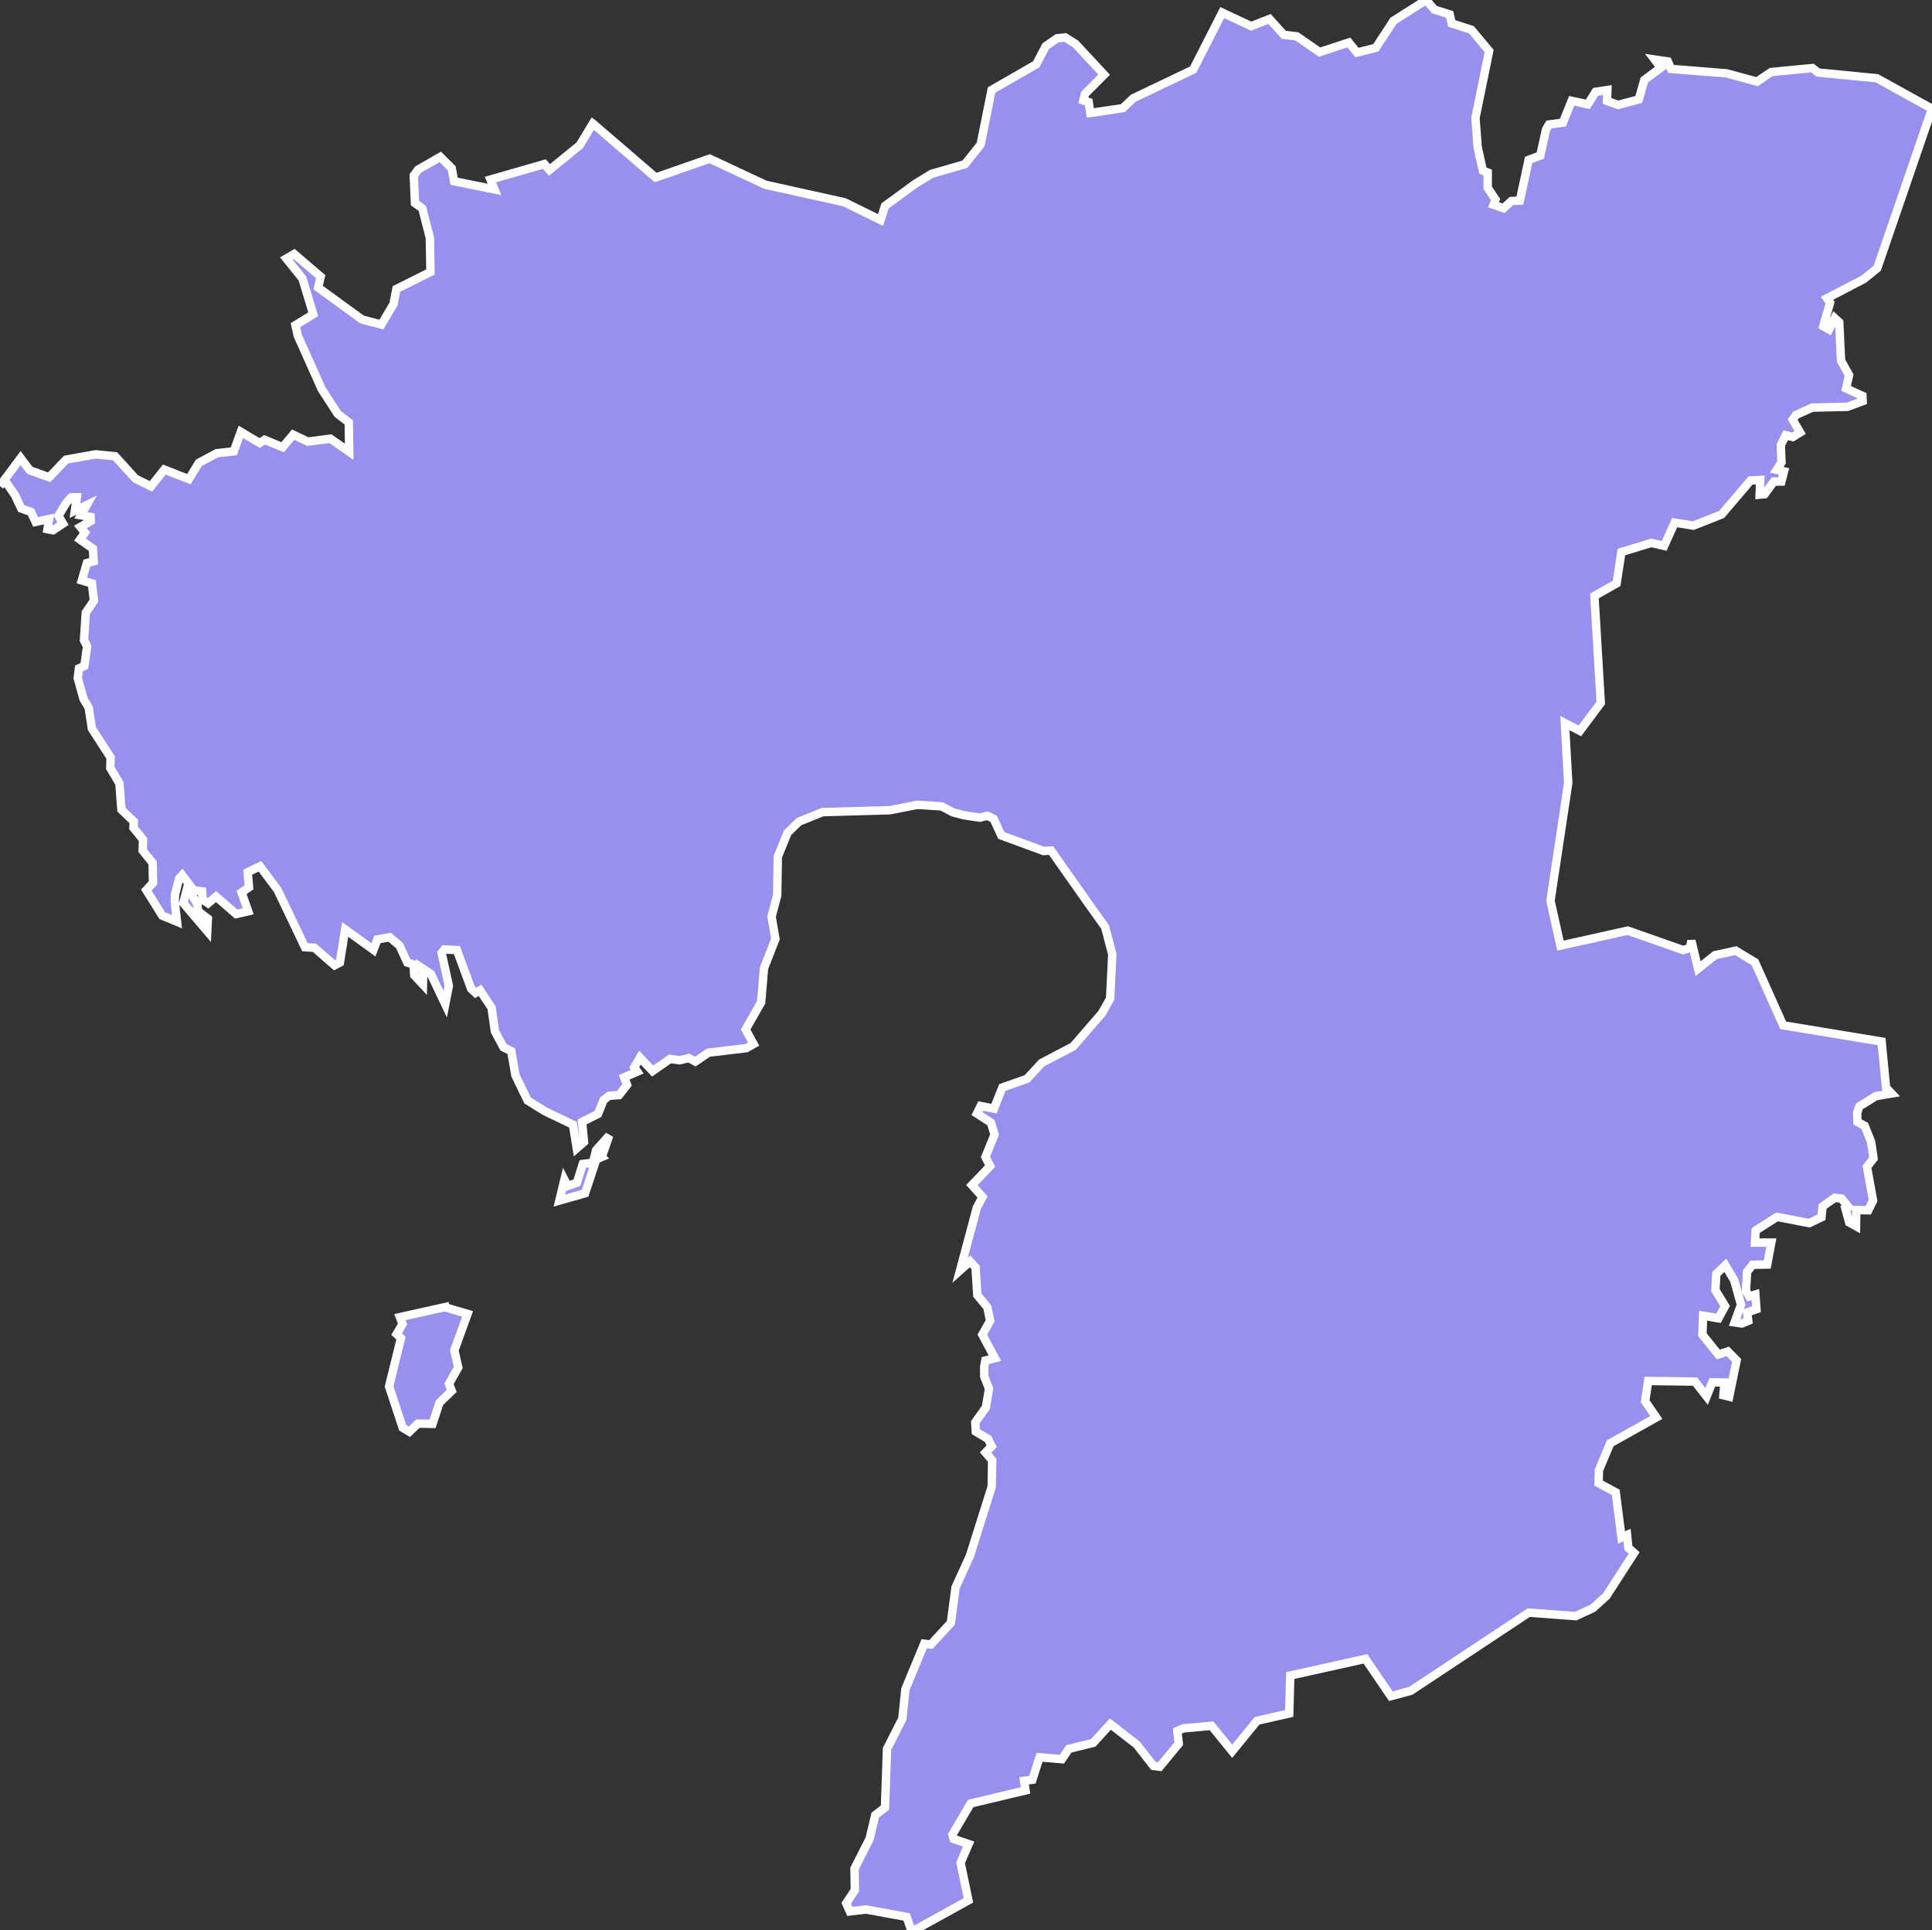 <svg xmlns="http://www.w3.org/2000/svg" viewBox="174.88 169.743 160.98 160.8" width="160.98" height="160.8">
            <rect x="174.88" y="169.743" width="160.98" height="160.8" fill="#333333" stroke="none"/>
            <path 
                d="m 211.93,278.643 1.91,0.56 -1.1,3.03 0.32,1.44 -0.77,1.35 0.23,0.59 -1.02,0.99 -0.58,1.76 -1.22,-0.02 -0.71,0.68 -0.56,-0.34 -1.13,-3.44 0.99,-4.02 -0.36,-0.34 0.49,-0.84 -0.22,-0.57 3.73,-0.83 z m 13.09,-12.51 -0.46,0.2 -0.93,2.82 -2.14,0.61 0.42,-1.74 0.27,0.52 0.77,-0.27 0.49,-1.56 0.85,-0.11 0.26,-1.04 1.09,-1.22 -0.62,1.79 z m -33.72,-21.11 0.1,0.65 0.8,0.6 -0.05,1.05 -2,-2.35 0.34,-1.3 0.81,1.35 z m 32.98,-64.99 5.23,4.5 4.5,-1.57 4.64,2.17 6.59,1.46 3.01,1.48 0.37,-1.17 2.54,-1.86 1.35,-0.82 2.77,-0.8 1.31,-1.64 0.91,-4.54 3.72,-2.14 0.79,-1.51 0.95,-0.66 0.68,-0.07 0.85,0.53 2.39,2.57 -1.59,1.59 -0.14,0.56 0.44,0.13 0.14,0.91 2.71,-0.4 0.86,-0.82 5,-2.39 2.42,-4.75 2.41,1.13 1.53,-0.6 1.19,1.32 1.08,0.13 1.9,1.31 2.44,-0.8 0.67,0.84 1.58,-0.4 1.47,-2.25 2.73,-1.73 0.67,0.8 1.28,0.4 0.17,0.75 1.64,0.53 1.48,1.77 -1.14,5.57 0.18,2.42 0.43,1.97 0.41,0.16 0,1.28 0.65,0.97 -0.16,0.44 0.83,0.29 0.65,-0.6 0.71,-0.04 0.73,-3.39 0.97,-0.36 0.48,-2.17 0.25,-0.42 1.15,-0.15 0.74,-1.82 1.34,0.29 0.65,-1.04 0.98,-0.15 -0.03,0.91 0.93,0.33 1.72,-0.46 0.46,-1.62 1.38,-1.02 -0.52,-0.68 1.1,0.16 0.26,0.62 4.63,0.37 2.54,0.69 1.18,-0.8 3.44,-0.33 0,0 0.46,0.37 4.91,0.48 4.59,2.54 -4.56,13.28 -1.12,0.91 0,0 -3.07,1.6 0.26,0.36 -0.57,1.97 0.48,0.27 0.47,-0.95 0.38,0.35 0.15,3.2 0.67,1.2 -0.25,1.11 1.36,0.62 0.02,0.44 -1.26,0.47 -2.95,0.07 -1.36,0.62 -0.26,0.38 0.62,1.07 -0.61,0.38 -0.59,-0.15 -0.41,0.82 0.06,1.44 -0.4,0.62 0.61,0.13 -0.22,0.85 -0.63,0 -0.77,1.05 -0.41,0.04 0.05,-1.22 -0.81,0.04 -2.41,2.83 -2.35,0.93 -1.56,-0.25 -0.88,1.94 -1.07,-0.25 -2.49,0.76 -0.4,2.61 -1.85,1.05 0.53,8.91 -1.74,2.33 -1.25,-0.65 0.28,4.99 -1.48,9.81 0.83,3.74 5.61,-1.25 4.61,1.62 0.58,-0.18 0.11,-0.6 0.56,2.33 1.4,-1.12 1.74,-0.38 1.6,0.97 2.35,5.25 8.2,1.35 0.37,3.84 0.46,0.49 -1.31,0.22 -1.37,0.85 -0.19,0.56 0.03,0.74 0.6,0.32 0.54,1.35 0.2,1.37 -0.55,0.7 0.51,2.81 -0.4,0.81 -1,-0.02 -0.02,1.35 -0.57,-0.32 -0.32,-1.17 0.27,-0.11 -0.58,-0.7 -0.57,-0.07 -1.02,0.72 -0.09,0.9 -1.02,0.49 -2.68,-0.52 -1.78,1.13 -0.06,1.01 1.36,0 -0.34,1.83 -1.22,0.02 -0.46,0.59 -0.09,1.6 0.27,0.45 0.51,-0.16 0.09,1.22 -0.77,0.27 0.09,0.7 -0.54,0.22 -0.6,-0.09 0.54,-1.47 -0.57,-2.03 -0.74,-1.26 -0.75,0.72 -0.08,1.35 0.81,1.33 -0.55,1.02 -1.28,-0.22 -0.06,1.58 1.32,1.65 0.8,-0.25 0.73,0.74 -0.62,3.03 -0.48,-0.12 0.09,-1.06 -1.02,-0.02 -0.47,1.18 -0.97,-1.24 -3.9,-0.05 -0.25,1.69 0.93,1.35 -3.84,2.15 -0.94,2.24 -0.03,1.08 1.43,0.77 0.48,3.76 0.46,-0.21 0.11,1.07 0.48,0.43 0,0 -2.31,3.58 -1.13,1.02 -1.43,0.66 -3.91,-0.29 -9.83,6.51 -1.66,0.45 -2.12,-3.11 -6.26,1.39 -0.09,3.16 -2.68,0.61 -2.07,2.54 -1.72,-2.12 -2.35,0.21 -0.5,0.22 0.12,1.05 -1.59,1.93 -0.52,-0.07 -1.39,-1.78 -2.2,-1.71 -1.43,1.57 -2.03,0.5 -0.58,0.86 -1.86,-0.16 -0.6,1.87 -0.69,0.09 0.12,0.8 -4.57,1.09 -1.52,2.59 0.1,0.36 1.25,0.43 -0.67,1.55 0.65,3.14 -4.45,2.46 -0.32,0.02 -0.37,-1.1 -3.4,-0.62 -1.34,0.16 -0.3,-0.68 0.72,-1.09 -0.03,-1.8 1.26,-2.48 0.47,-1.98 0.81,-0.62 0.17,-4.89 1.28,-2.52 0.25,-2.45 1.57,-3.79 0.55,0.07 1.67,-1.81 0.39,-2.95 1.19,-2.61 1.82,-5.77 0.04,-2.22 -0.55,-0.64 0.51,-0.52 -0.3,-0.61 -1.02,-0.61 -0.05,-0.77 0.89,-1.25 0.26,-1.56 -0.4,-1.02 0,-0.82 0.09,-0.5 0.8,-0.2 -1.05,-1.96 0.65,-1.15 -0.23,-1.13 -0.84,-1.02 -0.14,-2.3 -0.46,-0.5 -0.83,0.74 1.39,-5.21 0.48,-0.9 -0.89,-0.99 1.52,-1.58 -0.39,-0.76 0.76,-1.87 -0.3,-0.99 -1.17,-0.76 0.31,-0.63 1.11,0.22 0.7,-1.76 2.05,-0.72 1.23,-1.33 2.62,-1.37 2.4,-2.77 0.68,-1.21 0.18,-3.7 -0.6,-2.27 -1.39,-1.95 -3.11,-4.42 -0.62,0.04 -3.53,-1.3 -0.64,-1.39 -0.53,-0.25 -0.6,0.16 -1.34,-0.2 -0.94,-0.25 -0.92,-0.49 -2.02,-0.13 -2.29,0.45 -5.62,0.16 -1.97,0.8 -0.94,0.92 -0.81,1.99 -0.05,3.21 -0.47,1.79 0.32,1.86 -0.95,2.42 -0.24,2.85 -1.29,2.27 0.66,1.21 -0.6,0.34 -3.17,0.38 -1.08,0.74 -0.55,-0.29 -0.78,0.18 -0.78,-0.11 -1.45,1.01 -1.06,-1.12 -0.47,0.81 0.25,0.36 -1.09,0.47 0.24,0.63 -0.67,0.85 -0.83,0.06 -0.46,0.36 -0.46,1.15 -1.33,0.67 0.16,1.67 -0.6,0.52 -0.32,-1.96 -2.33,-1.12 -1.45,-0.9 -1.01,-2.09 -0.35,-2.02 -0.65,-0.32 -0.71,-1.33 -0.28,-1.96 -0.96,-1.46 -0.37,0.22 -0.37,-0.34 -1.19,-3.23 -1.04,-0.05 -0.23,0.29 0.6,2.74 -0.3,1.53 -1.2,-2.52 -0.74,-0.49 0.1,0.49 -0.02,0.88 -0.72,-0.77 -0.06,-0.9 -0.52,-0.16 -0.65,-1.41 -0.82,-0.7 -1.02,0.18 -0.33,0.87 -2.36,-1.7 -0.44,2.76 -0.44,0.23 -1.68,-1.46 -0.79,-0.05 -2.28,-4.77 -1.47,-1.97 -1.02,0.49 0.11,1.26 -0.62,0.43 0.55,1.57 -1,0.23 -1.68,-1.46 -0.66,0.56 -0.47,-0.32 -0.03,-0.67 -0.7,-0.09 -0.96,-1.26 -0.25,0.27 -0.35,1.35 -0.02,0.6 0.19,1.66 -1.23,-0.51 -1.33,-2.13 0.56,-0.6 -0.03,-1.66 -0.83,-1.03 0.03,-0.92 -0.8,-0.98 0.03,-0.52 -1.03,-0.99 -0.17,-2.19 -0.76,-1.28 0.03,-0.87 -1.56,-2.41 -0.27,-1.75 -0.43,-0.72 -0.48,-1.74 0.1,-0.81 0.45,-0.2 0.23,-1.63 -0.26,-0.51 0.15,-2.3 0.68,-1 -0.17,-1.43 -0.84,-0.25 0.42,-1.45 0.57,-0.15 -0.07,-1.05 -1.07,-0.76 0.41,-0.58 -0.38,-0.47 0.86,-0.49 -0.01,-0.34 -0.81,-0.14 0.48,-0.85 -0.98,0.47 0.16,-1.12 -0.46,0 -0.41,0.45 -0.66,1.09 0.38,0.65 -0.84,0.56 -0.45,-0.09 0.13,-0.85 -1.12,0.24 -0.39,-0.83 -0.81,-0.29 -0.52,-1.11 -0.84,-1.22 -0.41,0.44 0,0 1.72,-2.31 0.76,1.02 1.62,0.58 1.41,-1.47 2.46,-0.44 1.62,0.16 1.7,1.87 1.29,0.64 1.11,-1.4 2.05,0.8 0.83,-1.36 1.49,-0.8 1.42,-0.16 0.59,-1.62 1.57,0.93 0.41,-0.27 1.5,0.62 0.88,-1.05 1.22,0.58 1.88,-0.24 1.57,1.09 -0.04,-2.45 -0.92,-0.71 -1.33,-2.05 -2,-4.47 -0.19,-0.87 1.48,-0.91 -0.9,-2.98 -1.34,-1.66 0.65,-0.38 2.21,1.89 -0.21,0.91 3.66,2.66 1.61,0.42 1.01,-1.71 0.24,-1.25 2.84,-1.42 -0.05,-2.84 -0.63,-2.46 -0.61,-0.44 -0.1,-2.3 0.36,-0.49 1.85,-1.06 0.95,0.95 0.2,1.08 3.36,0.68 -0.33,-0.82 4.49,-1.29 0.42,0.49 2.53,-2.06 1.09,-1.81 z" 
                fill="rgb(151, 144, 238)" 
                stroke="white" 
                stroke-width=".7px"
                title="Pärnumaa" 
                id="EE-67" 
            />
        </svg>
